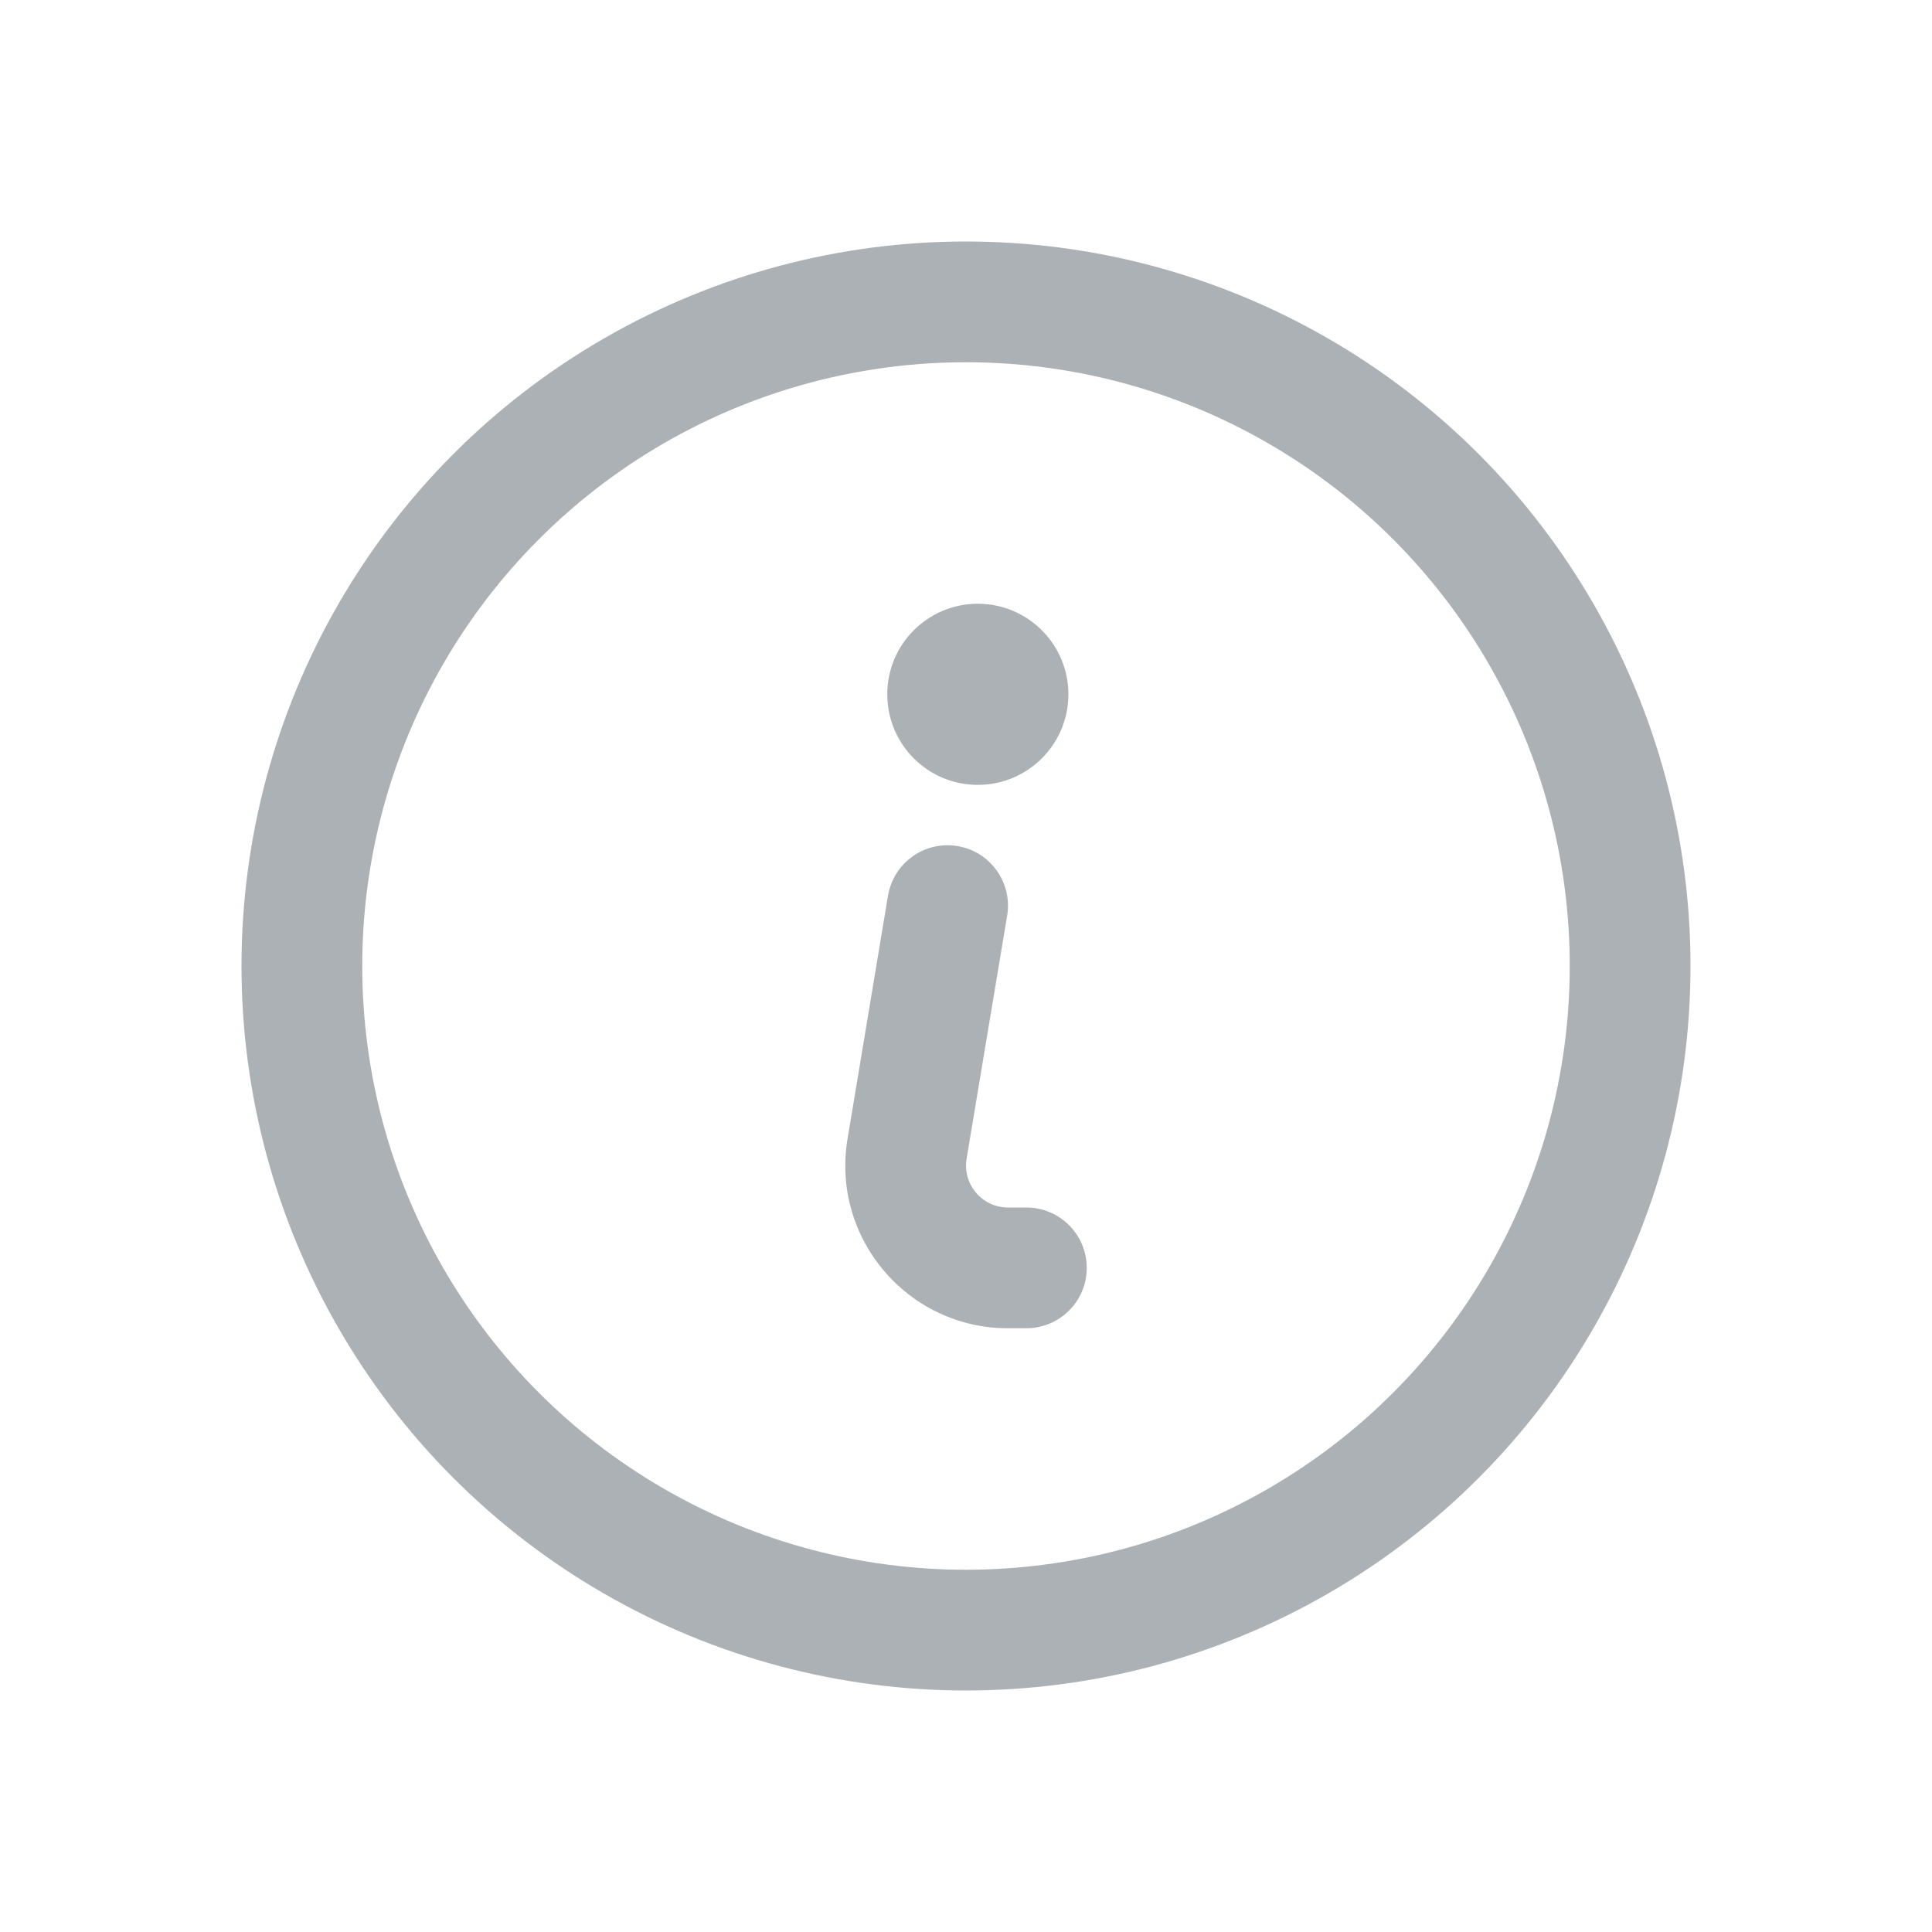 <svg width="16" height="16" viewBox="0 0 16 16" fill="none" xmlns="http://www.w3.org/2000/svg">
<circle cx="8" cy="8" r="5.5" stroke="#ACB1B6"/>
<path fill-rule="evenodd" clip-rule="evenodd" d="M7.93 7.007C8.202 7.052 8.386 7.31 8.341 7.582L8.005 9.596C7.97 9.807 8.133 10 8.347 10H8.5C8.776 10 9 10.224 9 10.5C9 10.776 8.776 11 8.5 11H8.347C7.515 11 6.882 10.252 7.019 9.431L7.354 7.418C7.4 7.145 7.657 6.961 7.93 7.007Z" fill="#ACB1B6"/>
<path d="M8.848 5.75C8.848 6.164 8.512 6.5 8.098 6.5C7.683 6.5 7.348 6.164 7.348 5.75C7.348 5.336 7.683 5 8.098 5C8.512 5 8.848 5.336 8.848 5.75Z" fill="#ACB1B6"/>
</svg>
